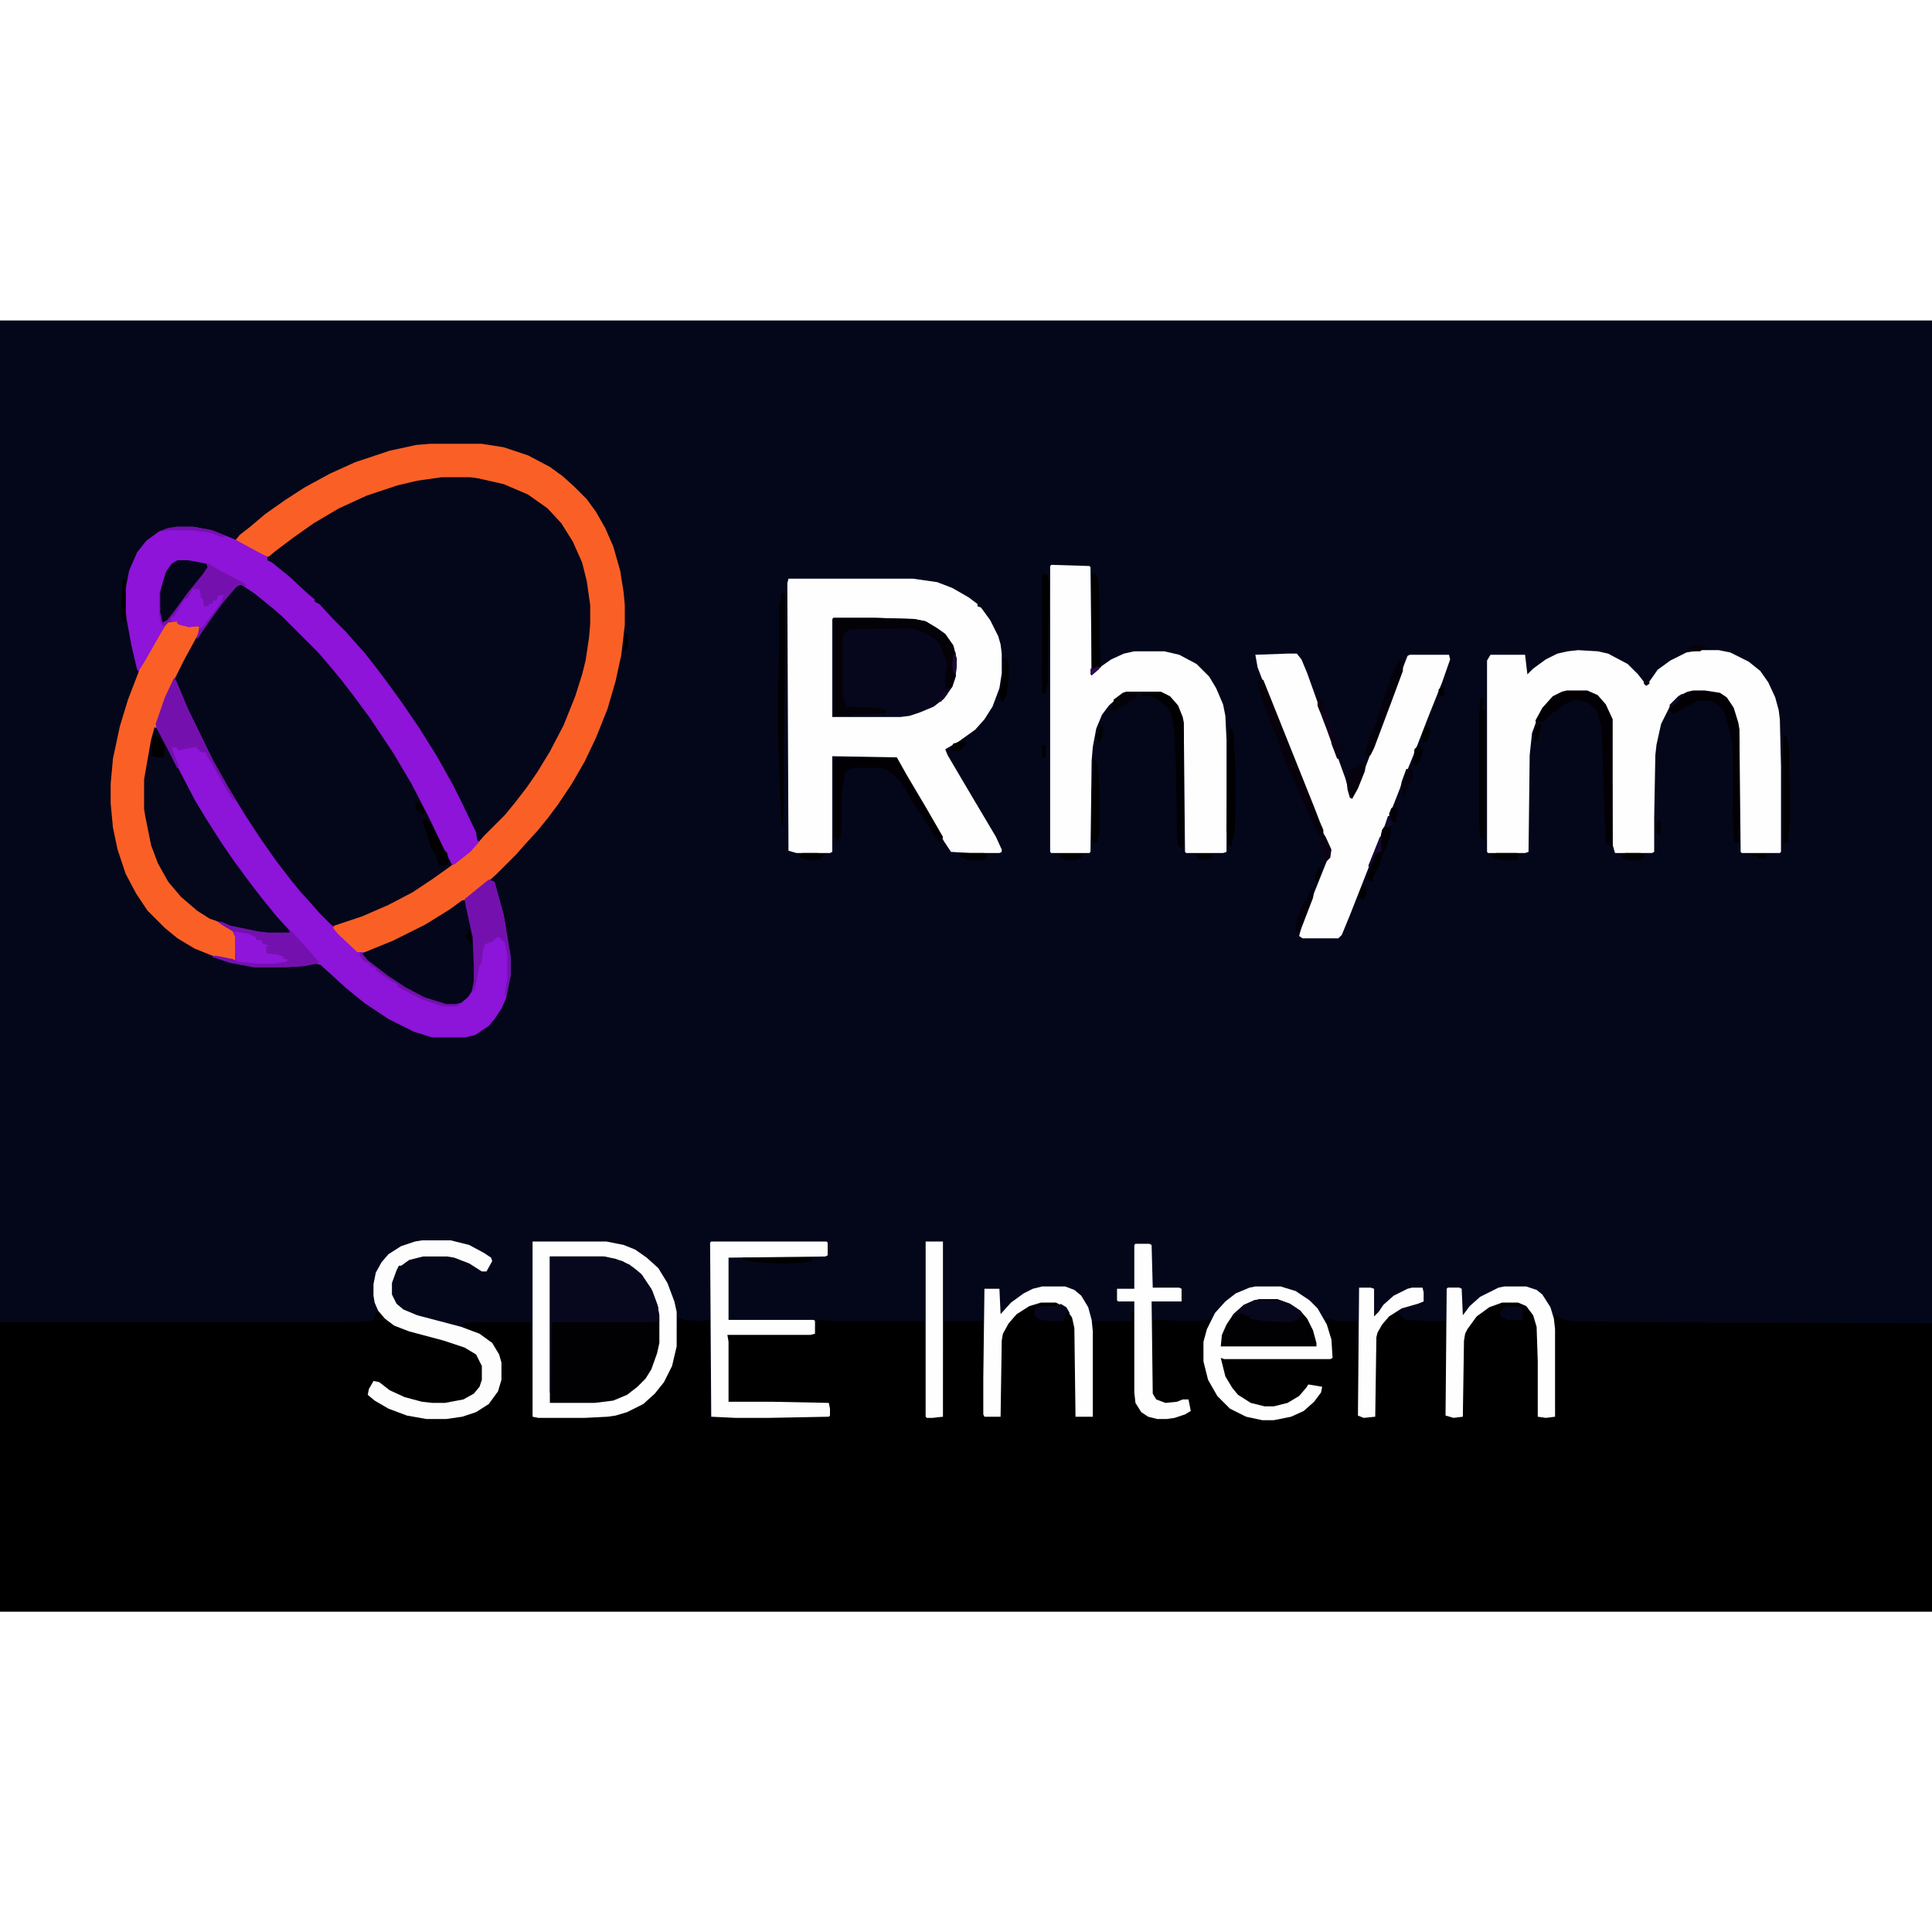 <?xml version="1.0" encoding="UTF-8"?>
<svg version="1.1" viewBox="0 0 1676 1120" width="1280" height="1280" xmlns="http://www.w3.org/2000/svg">
<path transform="translate(0)" d="m0 0h1676v1120h-1676z" fill="#04071A"/>
<path transform="translate(903,851)" d="m0 0h13l8 4 4 5 4 8 1 6v77h15v-82l1-1h33l-1-6 1-2h2l1 70 1 9 5 8 7 4 6 1h8l14-3 6-3-1-10-15 4-9-1-6-4-2-4 1-64 35 1 13-1 2-1-1 6-3 9-1 5v17l4 16 6 11 9 10 8 6 12 5 11 2h10l15-3 14-7 8-8 4-6 1-4-12-1-4 6-8 7-12 5-6 1h-8l-12-3-11-7-7-8-6-12-2-7v-6h97l-3-20-4-11 1-3 7 1 2 1h17l2-1 1 83 6 1h8v-69l3-8 7-9 5-4h6l2 4h2v2l22 1h14l1 82 10 1h4v-66l2-8 7-11 9-8 12-6 4-1h14l8 4 6 8 3 10 1 30v45l-1 3h15l-1-88h3l3 3 10 2 58 1 254 1v250h-1676v-251h298l22-1 5-1 1-7h4l7 8 12 6 24 7 22 6 12 5 7 5 5 10v12l-3 8-8 7-9 4-13 2h-11l-14-2-15-5-11-6-7-6-4-1-2 6-2 3v3l13 9 14 6 15 4 8 1h17l18-3 12-5 8-6 7-11 2-8v-15l-4-11-3-4v-2l-4-2-7-5-13-5-3-4 2-1 11-1h47l1 1 1 81h45l20-1 14-3 12-5 11-8 9-10 7-12 4-12 3-18 1-17 4 1 1 1 15 1 8-1v84h51l52-1v-10l-63-1h-24l-1-3v-56l72-1 4-1 1-10 3-1 14 1h77v83h16l1-83h32l2-1 1 83 14 1v-66l2-8 7-11 9-8 12-6z"/>
<path transform="translate(383,135)" d="m0 0h25l25 5 14 5 14 7 16 12 7 7 10 14 8 15 6 17 4 20 1 10v16l-2 19-3 17-7 24-8 21-13 27-11 18-12 17-10 13-12 14-18 18h-3l-5-14-19-38-15-26-12-19-15-22-13-18-10-13-13-16-11-12-9-10-12-12-5-6-8-7-9-9-8-7-16-13-2-1 1-4 12-10 14-10 18-12 21-12 20-9 30-10 26-5z" fill="#04071A"/>
<path transform="translate(207,228)" d="m0 0 5 2 14 10 14 12 13 12 27 27 9 11 11 13 14 19 13 18 13 20 12 20 10 18 12 23 15 31 3 6-1 4-12 9-18 12-18 10-19 9-15 6-16 5h-6l-16-16-7-8-11-13-15-20-12-17-10-15-16-26-13-23-14-27-16-34-5-13 1-7 8-16 8-14 5-5 8-12 12-16 11-13z" fill="#04071A"/>
<path transform="translate(684,224)" d="m0 0h108l21 3 13 5 14 8 8 6v2l3 1 8 11 7 14 2 7 1 8v17l-2 13-6 16-7 11-8 9-14 10-12 7 2 5 10 17 13 22 19 32 5 11v2l-2 1h-25l-17-1-6-9-11-20-13-22-10-17-6-10-2-4-55-1v83l-2 1h-29l-7-2-1-232z" fill="#FEFEFE"/>
<path transform="translate(151,310)" d="m0 0 2 3 10 24 22 45 13 23 14 23 13 20 14 20 13 17 9 11 10 11 7 8 9 9 3 2 3 5 9 9 8 7h8l16-6 25-12 17-9 15-10 10-7 12-9 11-9 5 2 8 29 6 36v16l-4 20-4 9-6 9-5 6-12 8-9 2h-28l-16-5-22-11-21-14-16-13-12-11-10-9-4-1-10 2-16 1h-28l-21-4-15-5 3-1 15 3 2 1v-20l-2-5-10-6-15-8-11-8-12-11-10-13-8-16-5-13-5-25-1-6v-26l6-34 6-20 8-22z" fill="#8D14D9"/>
<path transform="translate(373,107)" d="m0 0h45l19 3 21 7 19 10 11 8 10 9 11 11 8 11 8 14 7 16 6 21 3 19 1 11v17l-3 26-5 23-7 24-10 25-10 21-11 19-12 18-9 12-9 11-11 12-7 8-18 18-8 7-15 12-16 11-17 11-27 14-20 9-9 3h-8l-17-16-4-5 1-2 24-8 23-10 21-11 18-12 14-10 14-11 9-8 7-8 18-18 9-11 10-13 9-13 11-18 12-23 10-25 6-19 3-12 3-20 1-12v-16l-3-21-4-16-8-18-10-16-12-13-17-12-21-9-22-5-7-1h-25l-21 3-17 4-27 9-24 11-22 13-17 12-16 12-6 5-6-1-14-8-9-5 4-5 9-7 13-11 17-12 17-11 22-12 22-10 30-10 23-5z" fill="#FA6026"/>
<path transform="translate(1369,286)" d="m0 0 17 1 9 2 17 9 9 9 7 9 3-3 7-10 11-8 14-7 12-2h16l10 2 16 8 10 8 7 10 6 13 3 11 1 8 1 41v74l-1 1h-33l-1-1-1-97-3-19-5-13-5-6-7-3-10-1h-10l-10 3-10 9-8 16-4 18-1 9-1 54v30l-2 1h-32l-2-7-1-109-8-16-7-6-6-2h-18l-9 3-9 8-8 14-4 11-2 19-1 84-3 1h-32l-1-1v-166l3-5h30l2 17 5-5 11-8 10-5 9-2z" fill="#FEFEFE"/>
<path transform="translate(153,179)" d="m0 0h15l16 3 20 8 22 12 6 3v3l4 2 16 13 15 14 6 5v2l4 2 12 13 11 11 7 8 9 10 11 14 9 12 13 18 15 22 15 24 14 25 8 16 12 25 1 7 2 1-8 9-14 11h-2l-8-16-12-25-15-29-16-27-20-30-14-19-10-13-9-11-12-14-31-31-8-7-16-13-12-8-4 2-12 14-13 18-8 12-2 1 2-5 1-6-9 1-8-2-2-1v-2l-8 1-8 14-11 19-6 10-2-2-5-21-4-22-1-8v-19l3-16 7-16 8-10 11-8 8-3z" fill="#8D14D8"/>
<path transform="translate(912,212)" d="m0 0 33 1 1 1 1 93 7-6 10-7 11-5 9-2h26l13 3 15 8 11 11 6 10 6 14 2 10 1 21v97l-3 1h-32l-1-1-1-103-2-14-5-12-8-7-9-3h-21l-10 3-10 9-6 8-5 12-3 16-1 12-1 79-1 1h-33l-1-1v-248z" fill="#FEFEFE"/>
<path transform="translate(1117,289)" d="m0 0h8l4 5 5 12 10 28 10 27 13 36 5 17 3-4 7-16 5-13 11-29 6-15 7-20 10-26 2-1h34l1 4-7 20-12 30-12 31-11 27-11 28-12 30-22 56-7 17-3 3h-31l-3-2 2-10 22-55 3-6-1-6-12-29-12-31-30-75-8-21-2-11z" fill="#FEFEFE"/>
<path transform="translate(477,812)" d="m0 0h47l16 4 10 6 7 6 9 14 5 14 1 7v24l-4 16-6 12-9 10-9 7-12 5-16 2h-39z" fill="#010002"/>
<path transform="translate(146,261)" d="m0 0h8v2l12 2 5-1 3 3-2 5-12 22-8 16-8 17-11 33-5 25-2 13v26l4 23 5 16 6 14 7 11 11 13 13 11 18 10 11 6 3 3 1 5v20l-21-5-15-6-15-9-11-9-15-15-10-15-9-17-7-21-4-19-2-21v-17l2-22 6-28 7-23 10-26 5-8 12-21 7-12z" fill="#FA6026"/>
<path transform="translate(134,353)" d="m0 0 3 1 12 23 8 16 12 23 9 15 14 22 11 16 14 19 10 13 13 16 11 12 1 3h-19l-13-2-20-4-9-4-9-3-11-7-14-12-11-13-9-16-6-16-5-25-1-6v-26l6-34z" fill="#05071B"/>
<path transform="translate(723,258)" d="m0 0h36l34 1 10 2 10 6 7 5 7 10 3 12-1 15-3 9-7 10-9 7-12 5-9 3-8 1h-59v-85z" fill="#06071D"/>
<path transform="translate(1089,838)" d="m0 0h22l13 4 12 8 7 7 8 14 4 13 1 16-2 1h-92l-3-1 4 16 6 10 5 6 11 7 12 3h8l12-3 10-6 6-7 2-3 12 2-1 5-6 8-9 8-11 5-15 3h-10l-14-3-14-7-11-11-8-14-4-16v-17l3-11 7-14 9-10 9-7 12-5z" fill="#FEFEFE"/>
<path transform="translate(462,799)" d="m0 0h64l15 3 10 4 10 7 10 9 8 13 6 16 2 9v30l-4 17-7 14-8 10-10 9-14 7-10 3-7 1-20 1h-40l-5-1zm15 13v127h39l16-2 12-5 9-7 7-7 5-8 5-14 2-9v-24l-2-10-5-13-9-13-10-8-12-5-10-2z" fill="#FEFEFE"/>
<path transform="translate(617,799)" d="m0 0h100l1 1v11l-2 1-84 1v54h74l1 1v11l-4 1h-72l1 6v52h37l50 1 1 5v6l-1 1-52 1h-29l-21-1-1-151z" fill="#FEFEFE"/>
<path transform="translate(366,798)" d="m0 0h25l16 4 13 7 6 4 1 3-5 9h-4l-11-7-13-5-6-1h-21l-12 3-7 5h-2l-2 4-4 11v10l4 8 6 5 12 5 38 10 16 6 11 8 6 10 2 7v15l-3 10-8 11-11 7-12 4-14 2h-17l-17-3-16-6-12-7-6-5 1-5 4-7 5 1 9 7 13 6 15 4 9 1h11l16-3 9-5 5-6 2-6v-12l-5-10-10-6-18-6-30-8-13-5-8-6-6-7-3-7-1-6v-10l2-10 5-9 6-7 11-7 12-4z" fill="#FDFDFD"/>
<path transform="translate(401,503)" d="m0 0h3l5 23 2 9 1 24v14l-2 8-4 6-6 5-5 2h-8l-21-7-20-11-11-8-12-9-9-8v-2l27-11 28-14 21-13z" fill="#04071B"/>
<path transform="translate(477,812)" d="m0 0h47l16 4 10 6 7 6 9 14 5 14 1 12-5 1h-88l-1 61h-1z" fill="#07071E"/>
<path transform="translate(904,838)" d="m0 0h20l8 3 6 5 6 10 3 11 1 10v74h-15l-1-77-2-9-6-9-8-4h-13l-10 3-11 7-7 8-5 9-1 6-1 66h-14l-1-2v-31l1-78h13l1 22 9-10 11-8 8-4z" fill="#FEFEFE"/>
<path transform="translate(1305,838)" d="m0 0h19l9 3 5 4 7 11 3 10 1 9v76l-8 1-7-1v-48l-1-30-3-10-6-8-7-3h-14l-11 4-11 8-8 11-2 4-1 6-1 66-8 1-7-2 1-110 1-1h10l2 1 1 23 6-8 9-8 16-8z" fill="#FEFEFE"/>
<path transform="translate(985,801)" d="m0 0h12l2 1 1 37h23l2 1v11h-26l1 80 3 5 8 3 10-1 5-2h5l2 10-5 3-9 3-7 1h-8l-8-2-6-4-5-8-1-9v-79h-14l-1-1v-10h15v-38z" fill="#FEFEFE"/>
<path transform="translate(154,208)" d="m0 0h9l18 3 8 5 23 12 2 3-7-2-10 11-12 16-13 19-2 1 2-5 1-6-9 1-8-2-2-1v-2l-8 1-4 4v-2h-2l-2-9v-20h2l1-8 4-11 4-5z" fill="#7411AE"/>
<path transform="translate(1093,849)" d="m0 0h15l11 4 9 6 6 7 5 10 3 11v3h-83l1-10 4-9 6-9 9-8 9-4z" fill="#010003"/>
<path transform="translate(803,799)" d="m0 0h15v152l-9 1h-5l-1-1z" fill="#FEFEFE"/>
<path transform="translate(1179,839)" d="m0 0h10l3 1v24l4-4 4-6 9-8 12-6 4-1h9l1 4v8l-5 2-14 4-11 7-6 7-4 7-1 4-1 69-10 1-5-2z" fill="#FEFEFE"/>
<path transform="translate(723,258)" d="m0 0h36l34 1 10 2 10 6 7 5 7 10 3 12-1 15-3 9-6 2v-11l2-11-3-7-3-9-5-6-8-5-12-4-54 1-5 4-1 4v51l3 6v2l27 1 8 2-1 3-29 1v1h-16z" fill="#040107"/>
<path transform="translate(188,521)" d="m0 0 5 1 7 3 24 5 9 1h18l1-2 12 13 7 8 6 7-13 3-16 1h-28l-21-4-15-5 3-1 15 3 2 1v-20l-2-5-10-6z" fill="#7411AE"/>
<path transform="translate(424,485)" d="m0 0 5 2 8 29 6 36v16l-4 20-1-4 2-13v-20l-2-11-5-5h-2l-4 4-6 2-2 5-1 10-2 4-4 20-3 3 2-10v-14l-1-24-6-27-1-6 16-13z" fill="#7411AE"/>
<path transform="translate(151,310)" d="m0 0 2 3 10 24 22 45 13 23 6 10-1 2-6-9-14-25-4-6v-2l-6-1v-2h-2v-2l-7 1-10 2v-2l-5-1 3 9 3 7-1 3-8-16-10-19-1-4 8-23z" fill="#7411AE"/>
<path transform="translate(1359,321)" d="m0 0h18l9 4 7 8 6 13v111l-5-3-1-2-2-48-1-39-1-13-4-14-8-7-10-2-10 4-9 7h-2v2h-2l-2 4-4 2h-4l-1 3-1-4 6-11 9-10 8-4z" fill="#020004"/>
<path transform="translate(724,379)" d="m0 0h54l9 16 16 27 15 26-1 4-4-1-9-15-1-3h-2l-1-4-4-4-7-12-4-7-4-6-5-5-6-5-6-2h-23l-5 2-3 3-3 19v28l-1 9-3 3-2-3-1-2v-63z" fill="#020004"/>
<path transform="translate(1469,321)" d="m0 0h10l13 2 6 4 6 9 4 13 1 6v98h-4l-1-3-1-26v-54l-2-12-5-18-5-6-7-4h-11l-17 9-5 2-3-4 1-4 7-7 8-4z" fill="#030005"/>
<path transform="translate(154,208)" d="m0 0h9l16 3 1 3-4 6-13 16-11 15-7 9-4 2-2-9v-18l5-17 5-7z" fill="#030619"/>
<path transform="translate(1e3 322)" d="m0 0h7l8 4 7 8 4 10 1 5v104l-2 5-3-3-1-8-1-62-1-27-3-17-3-5-10-8-5-2-9-1v-1l11-1z" fill="#010003"/>
<path transform="translate(1094,311)" d="m0 0 2 1 44 110 5 13 3 7v7h-2v-3h-2l-13-27-5-12-10-22-5-13-4-12-5-12-6-16-4-13-1-7z" fill="#06010A"/>
<path transform="translate(1093,849)" d="m0 0h15l11 4 9 6 2 3-5 5-6 2-23-1-12-2v-2l-4-1-3-2-4 1-5 4 2-4 9-8 9-4z" fill="#07071D"/>
<path transform="translate(167,233)" d="m0 0h6l1 4v3l2 2 1 6h4v-2h3l1-3h3l1-4 5-1-2 6-11 15-6 8h-2v-2l-9 1-8-2-2-1v-2h-6l1-4h2l2-4 7-11 3-1 2-4z" fill="#8E14DA"/>
<path transform="translate(203,530)" d="m0 0 12 2 7 3v2l5 1 1 3 5 1-2 1v6l9 1 6 2v2h3v2l-11 2h-14l-19-2-1-21z" fill="#8F15DB"/>
<path transform="translate(678,236)" d="m0 0 3 1v47l-1 87v51l-1 16h-1l-1-21-2-60v-33l1-46v-29z"/>
<path transform="translate(1285,326)" d="m0 0 2 3-1 9h2v113l-3-1-1-2-1-15v-89l1-14z"/>
<path transform="translate(947,219)" d="m0 0 4 1 2 7 1 19v39l1 14v2l-4 1-4 2z"/>
<path transform="translate(1067,354)" d="m0 0h2l1 5 2 34v24l-1 27-3 12-3-1v-10l-1-2 1-56 1-31z"/>
<path transform="translate(1215,295)" d="m0 0 2 1v8l-10 27-15 40-3 6-4 2-1-3 4-14 6-13 1-5 13-38 5-10z" fill="#05010B"/>
<path transform="translate(906,220)" d="m0 0 3 1 1 8-1 67v18l-2 9-2 1-1-2v-100z"/>
<path transform="translate(1547,359)" d="m0 0 3 2 2 11 1 57-2 24-4 1z"/>
<path transform="translate(949,381)" d="m0 0h2l2 13 1 17v31l-2 10-3 1-2-2v-44l1-2z"/>
<path transform="translate(920,853)" d="m0 0 5 3 3 5h-3l-3 7h-10l-10-1-5-4 1-6 7-2h14z" fill="#06071C"/>
<path transform="translate(369,432)" d="m0 0 3 1 4 7 2 8h2l4 10 4 4 1 9-3 2h-5l-3-9-4-7-4-12-3-8v-4z"/>
<path transform="translate(1201,439)" d="m0 0h6l-1 8-4 11-2 3-4 13-4 7-2 6-4-2 2-6 2-10 3-7 3-2h3l-2-3v-6l2-9z"/>
<path transform="translate(1181,384)" d="m0 0h4l-1 7-6 15-5 9-2-1-2-7-1-9 2-7 8-4z" fill="#07010D"/>
<path transform="translate(644,813)" d="m0 0h61l-1 3-15 2h-19l-21-2-5-2z"/>
<path transform="translate(1144,327)" d="m0 0 1 2h2l2 4 2 7 2 4 1 7 2 3 2 6 3 5 2 8-1 7h-2l-9-25-8-21v-6z" fill="#0E0319"/>
<path transform="translate(1307,855)" d="m0 0 13 1 1 3v7l-1 1h-12l-6-3-1-4 4-4z" fill="#04071A"/>
<path transform="translate(1138,492)" d="m0 0 2 3-1 6-10 26-2 6-1-3h-2l1-10 4-11 2-5h2l3-9z" fill="#05010B"/>
<path transform="translate(977,322)" d="m0 0h6v2h4l-2 4-19 11-4-1v-2h2l2-4v-3l8-6z" fill="#040109"/>
<path transform="translate(312,548)" d="m0 0 4 1h-2l5 6 17 13 15 10 17 9 19 6h8l5-1-3 3h-13l-18-6-21-11v-2l-4-2-15-10v-2l-5-2v-2l-5-2-4-5z" fill="#7411AE"/>
<path transform="translate(134,359)" d="m0 0 7 6 2 4-1 10h-7l-4-2 2-15z"/>
<path transform="translate(871,292)" d="m0 0 3 3 1 2v14l-2 14-3 6-2-1-1-7 2-5 1-6z"/>
<path transform="translate(1220,389)" d="m0 0 5 1 1 1-1 7-2 5h-2l1 3-2 2-2 7h-1v-8l-2-2 1-5z" fill="#06010C"/>
<path transform="translate(1201,439)" d="m0 0h6l-1 8-4 11h-4l-1-1v-6l2-9z" fill="#020005"/>
<path transform="translate(832,462)" d="m0 0h22l4 2h-2l-1 3-2 1h-13l-7-3z"/>
<path transform="translate(1298,462)" d="m0 0h18l3 2h-2v3l-2 1h-12l-8-1-1-4z"/>
<path transform="translate(1148,445)" d="m0 0 2 3 5 11-1 7-3 3-3-1-2-19z" fill="#0C0215"/>
<path transform="translate(1410,462)" d="m0 0h13l5 1-2 1v2l-4 2h-11l-4-2 1-1-2-2z"/>
<path transform="translate(1230,369)" d="m0 0 5 1-3 12-4 4-2-1 1-13z" fill="#010002"/>
<path transform="translate(696,462)" d="m0 0h13l7 1-4 4-3 1h-8l-7-2-1-3z"/>
<path transform="translate(153,179)" d="m0 0h15l16 3 12 5-3 1-11-4-15-2h-20l-7 1 3-2z" fill="#7411AE"/>
<path transform="translate(1156,359)" d="m0 0 4 4 3 10-1 7h-2l-5-13v-6z" fill="#0B0214"/>
<path transform="translate(918,463)" d="m0 0h24l-4 1v2l-4 2h-9l-5-2z"/>
<path transform="translate(107,224)" d="m0 0 2 1v35l-2 2-2-6 1-29z"/>
<path transform="translate(837,363)" d="m0 0 1 4-6 7-6-1-1-2 2-4 9-2z"/>
<path transform="translate(1209,422)" d="m0 0 4 2-2 10-2 2-3-3-1-5 2-5z" fill="#030106"/>
<path transform="translate(1236,353)" d="m0 0h4l1 4-3 8-4 1v-8z"/>
<path transform="translate(1197,448)" d="m0 0 2 1-1 2v6l1 3-6 3-2 6-3 6-1-2z" fill="#160833"/>
<path transform="translate(1036,463)" d="m0 0h18l-2 1-1 3-5 1-7-1v-2z"/>
<path transform="translate(1144,327)" d="m0 0 1 2h2l2 4v6h-4l-2-5v-6z" fill="#0A0211"/>
<path transform="translate(1467,282)" d="m0 0h10l4 2-2 1-3 1-1 1h-9l-1-3z" fill="#07010B"/>
<path transform="translate(1336,349)" d="m0 0 1 3-3 11-3 2v-7l2-6z"/>
<path transform="translate(1183,491)" d="m0 0h2l1 5-3 6-3-1v-7z"/>
<path transform="translate(828,288)" d="m0 0h1l1 11-1 10-2-4-1-6 1-9z" fill="#1E093C"/>
<path transform="translate(1204,430)" d="m0 0h2l1 5 2 1-4 4-4-1z" fill="#0F082A"/>
<path transform="translate(362,417)" d="m0 0 4 4 2 4-1 4-6-5-1-4z"/>
<path transform="translate(955,352)" d="m0 0h2l-1 9-2 5-2-1-1-5z"/>
<path transform="translate(1439,433)" d="m0 0 2 3-1 10h-2l-1-2v-8z"/>
<path transform="translate(542,272)" d="m0 0h2l1 11-3 3h-1z"/>
<path transform="translate(1519,463)" d="m0 0h15l-2 1v3l-7-1v-1l-6-1z"/>
<path transform="translate(1144,475)" d="m0 0h2l-1 6-2 6h-2v-6z" fill="#000001"/>
<path transform="translate(1251,318)" d="m0 0h2l-1 4 2 1-3 4-3-3v-4z"/>
<path transform="translate(406,529)" d="m0 0 2 1 1 10h-2l-3-7h2z"/>
<path transform="translate(905,368)" d="m0 0 2 1v10h-2l-1-2v-7z"/>
<path transform="translate(820,322)" d="m0 0 2 2-6 7-2-2 4-6z" fill="#160527"/>
<path transform="translate(1427,309)" d="m0 0 3 1 1 5-3 2-2-2v-5z" fill="#090313"/>
<path transform="translate(1459,324)" d="m0 0 2 1-4 2-1 3-6 5-2-1 8-8z" fill="#13072B"/>
<path transform="translate(952,300)" d="m0 0 2 2-7 6-1-1v-5h3z" fill="#290A4B"/>
</svg>
